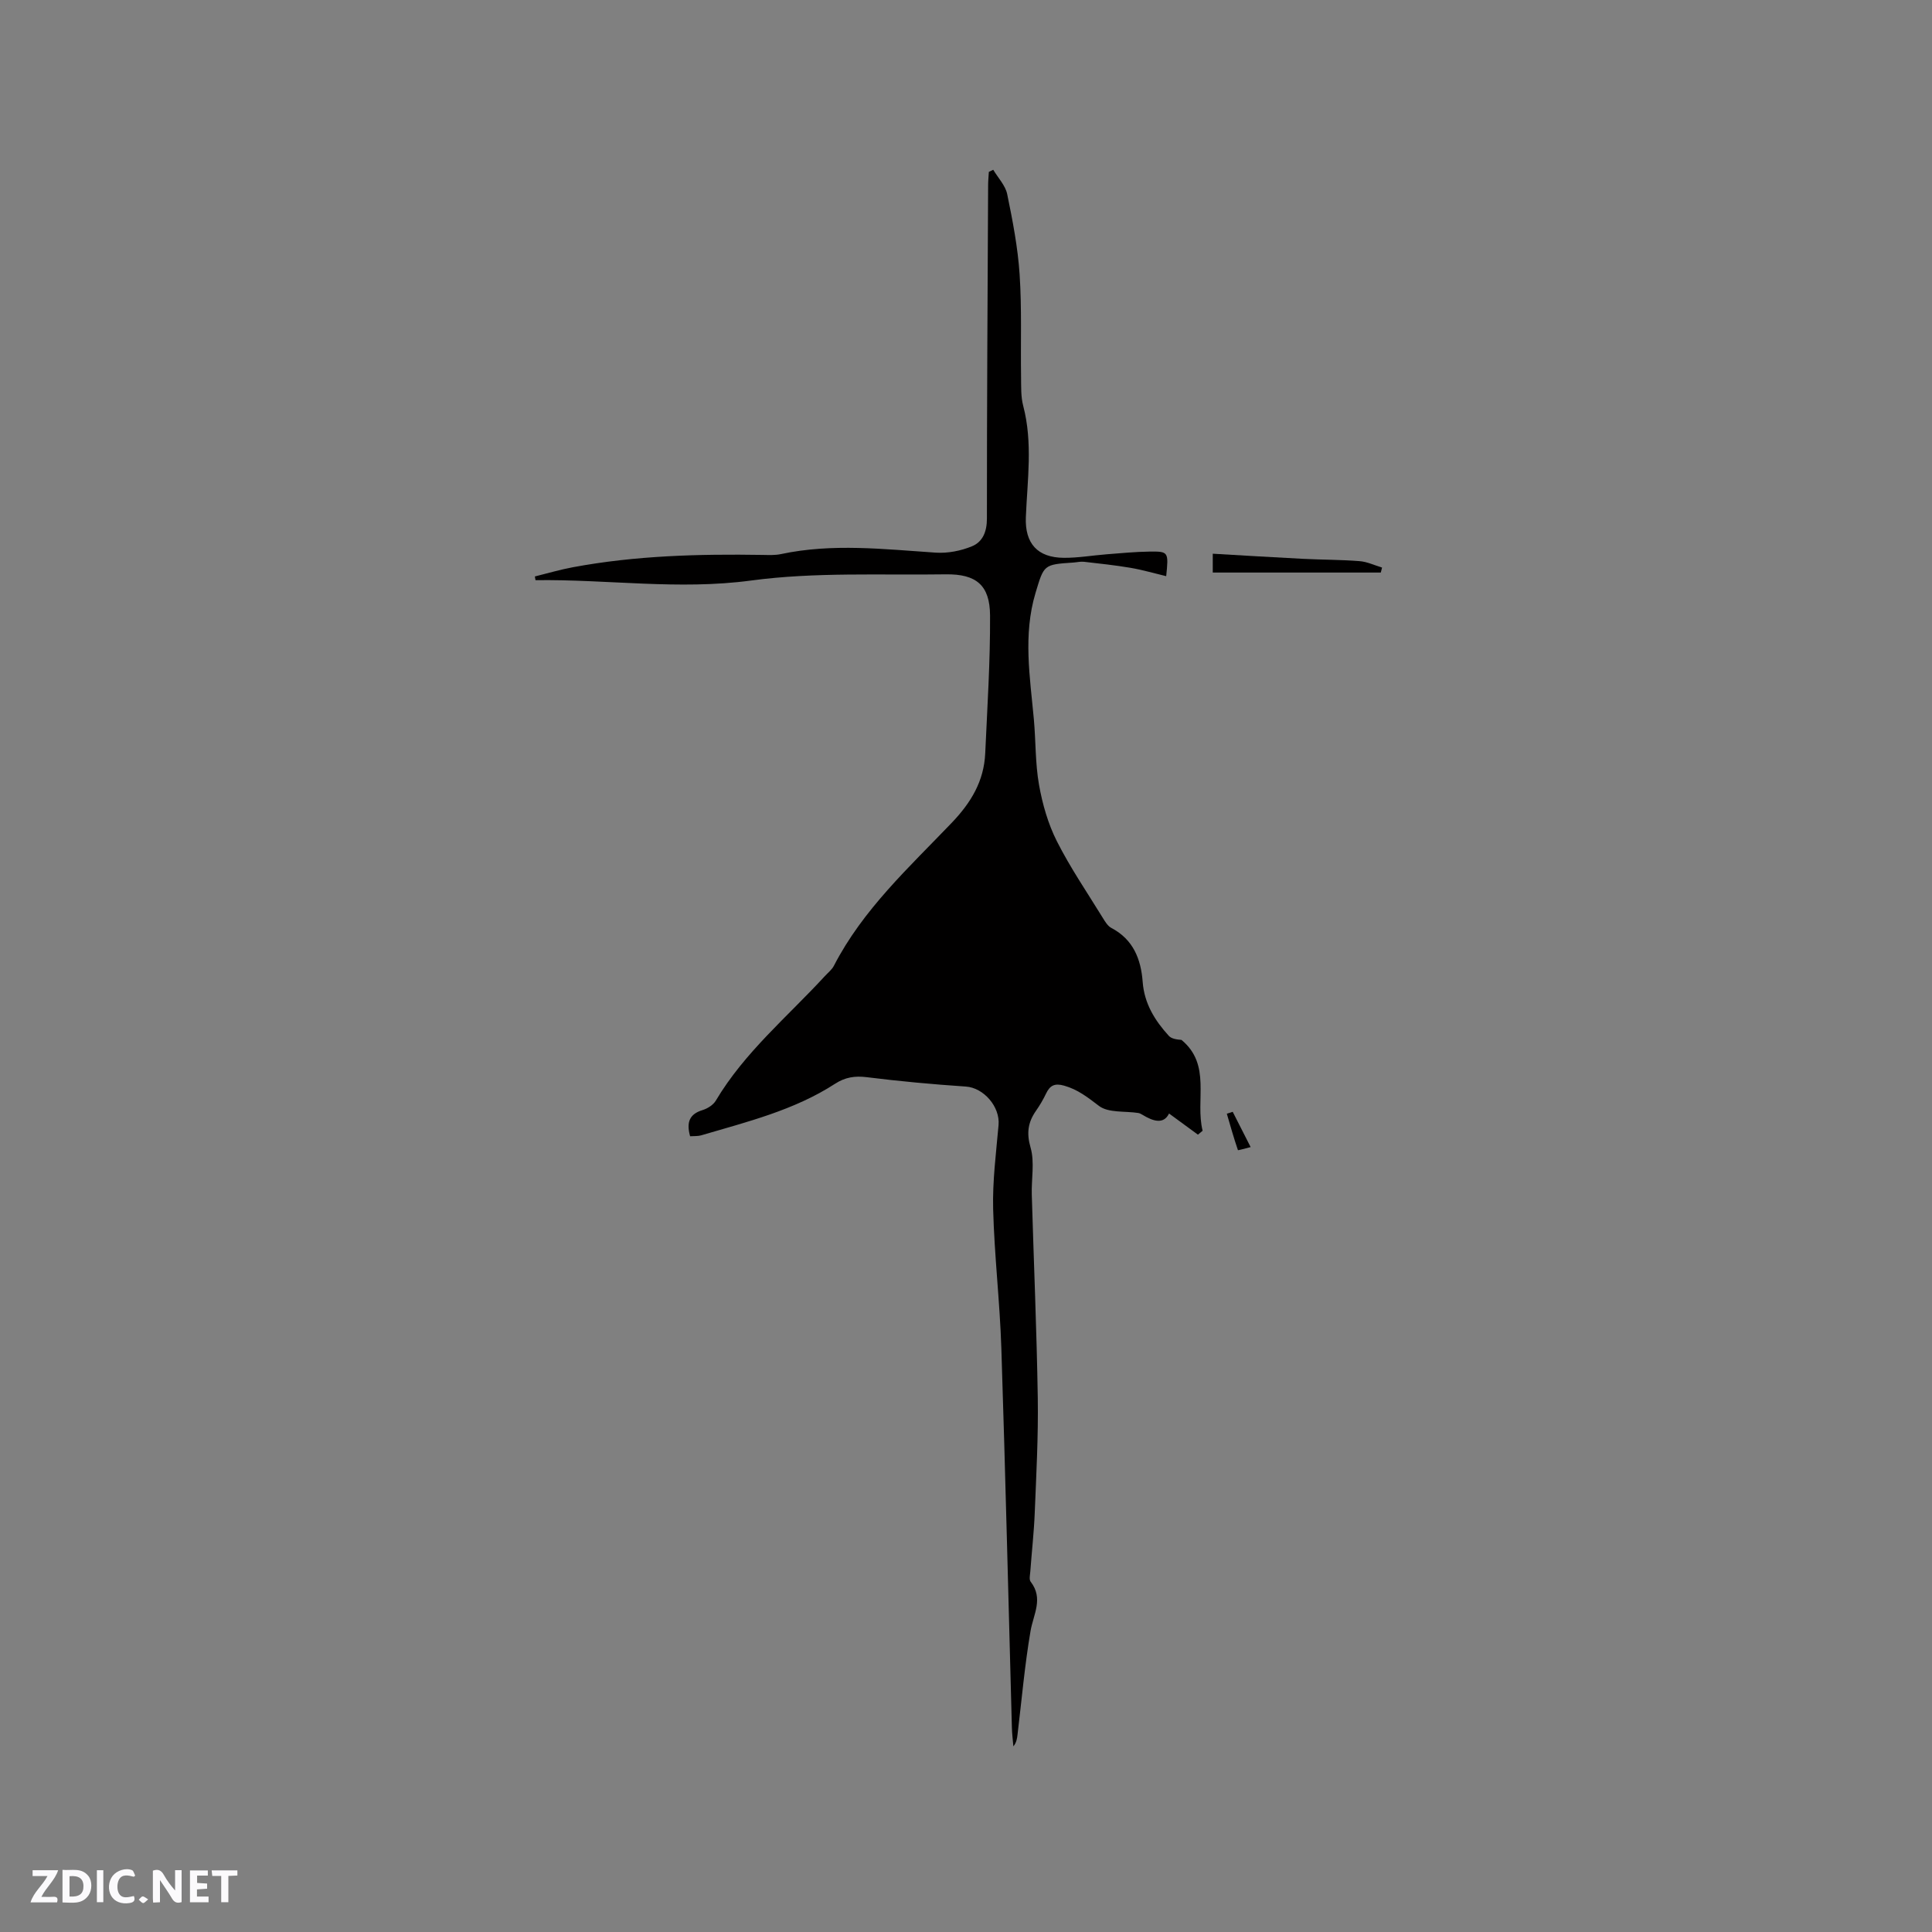 <svg enable-background="new 0 0 400 400" viewBox="0 0 400 400" xmlns="http://www.w3.org/2000/svg"><rect x="0" y="0" width="400" height="400" fill="#808080" stroke="none"/><g fill="#fbfafc"><path d="m37.59 393.81c-.92.31-1.52.05-2-.78-.7-1.2-1.52-2.34-2.47-3.78v4.59c-.55.03-.95.05-1.41.07-.03-.37-.06-.64-.06-.91 0-1.91 0-3.81 0-5.7 1.13-.41 1.77-.03 2.29.91.62 1.11 1.38 2.14 2.31 3.19v-4.2h1.35v6.61z"/><path d="m12.94 393.88v-6.75c1.9.19 3.93-.54 5.37 1.29.8 1.01.78 2.88.03 3.97-1.37 1.97-3.4 1.51-5.4 1.49m1.45-1.22c2.04.12 2.92-.58 2.89-2.21-.03-1.51-.98-2.19-2.89-2z"/><path d="m11.81 393.87h-5.49c.68-2.18 2.47-3.48 3.51-5.45h-3.08v-1.21h5.29c-.71 2.13-2.44 3.48-3.47 5.51.86 0 1.63.04 2.39-.01.79-.05 1.14.21.85 1.16"/><path d="m39.33 393.86v-6.61h3.7v1.07h-2.22v1.52c.68.04 1.34.09 2.07.13v1.07c-.72.05-1.38.09-2.1.14v1.48h2.4v1.19h-3.85z"/><path d="m27.71 388.56c-1.15-.3-2.46-.61-3.1.64-.37.73-.41 1.93-.06 2.67.63 1.35 1.99.93 3.17.68.35.94-.01 1.32-.93 1.46-1.62.25-3.05-.27-3.76-1.48-.73-1.24-.6-3.03.31-4.17.88-1.11 2.71-1.7 4-1.16.32.13.44.74.65 1.12-.1.08-.19.16-.28.24"/><path d="m49.15 387.24v1.07c-.59.02-1.17.05-1.87.08v5.44h-1.48v-5.44h-1.85c-.05-.4-.08-.73-.13-1.15z"/><path d="m20.06 387.21h1.33v6.62h-1.33z"/><path d="m30.68 393.25c-.49.38-.8.79-1.05.76-.32-.05-.6-.45-.9-.7.26-.24.51-.64.8-.67.29-.04.62.3 1.15.61"/></g><path d="m142.88 235.25c-.81-2.9-.13-4.6 2.58-5.42 1.04-.32 2.22-1.07 2.75-1.97 5.94-9.99 14.84-17.36 22.57-25.77.64-.7 1.45-1.32 1.87-2.14 5.99-11.62 15.53-20.34 24.37-29.57 4.03-4.21 6.7-8.65 6.96-14.42.43-9.51 1.05-19.04 1-28.55-.04-6.24-2.84-8.59-9.17-8.5-13.45.2-27.05-.5-40.3 1.28-15.04 2.02-29.77-.28-44.64-.07-.04-.26-.08-.51-.13-.77 2.62-.65 5.22-1.42 7.87-1.91 12.99-2.42 26.11-2.76 39.27-2.55 1.27.02 2.58.09 3.8-.17 10.68-2.28 21.36-1.01 32.07-.3 2.48.16 5.19-.37 7.49-1.32 2.2-.9 3.09-3.01 3.09-5.71-.01-23.01.14-46.02.25-69.03 0-.92.1-1.84.15-2.77.3-.15.61-.29.91-.44 1 1.68 2.52 3.25 2.89 5.05 1.13 5.48 2.2 11.03 2.57 16.6.47 7.05.19 14.15.3 21.23.03 2-.06 4.07.44 5.98 2.02 7.67.86 15.39.55 23.09-.21 5.39 2.39 8.36 7.88 8.39 2.95.02 5.9-.5 8.85-.73s5.91-.52 8.87-.56c3.95-.05 3.97.06 3.46 5.09-2.52-.6-4.93-1.31-7.39-1.73-3.19-.54-6.42-.88-9.64-1.25-.72-.08-1.48.11-2.21.16-6.15.41-6.06.45-7.81 6.27-2.62 8.72-1.15 17.44-.35 26.19.41 4.52.28 9.13 1.07 13.57.71 3.99 1.87 8.06 3.69 11.66 2.76 5.47 6.25 10.57 9.47 15.81.49.8 1.04 1.74 1.81 2.15 4.55 2.38 6.14 6.48 6.49 11.18.34 4.5 2.53 8 5.42 11.17.56.61 1.64.75 2.61.83 6.26 5.16 2.8 12.48 4.38 18.81-.32.27-.65.54-.97.81-1.95-1.43-3.9-2.86-5.98-4.38-1.11 2.28-3.25 1.64-5.5.27-.27-.16-.57-.33-.87-.38-2.77-.43-6.19.02-8.15-1.47-2.3-1.75-4.36-3.39-7.21-4.19-1.97-.55-2.93-.04-3.74 1.65-.59 1.24-1.3 2.44-2.08 3.56-1.66 2.38-1.99 4.6-1.12 7.62.87 3.03.15 6.49.25 9.76.41 14.03 1.02 28.06 1.24 42.09.12 7.93-.31 15.87-.63 23.8-.16 4.02-.62 8.03-.91 12.05-.05.73-.3 1.71.07 2.18 2.69 3.48.57 6.73-.03 10.21-1.21 7.09-1.83 14.27-2.69 21.42-.1.8-.18 1.61-.86 2.46-.11-1.3-.28-2.6-.31-3.9-.72-26.17-1.33-52.34-2.18-78.5-.31-9.62-1.45-19.21-1.7-28.83-.15-5.79.61-11.62 1.12-17.41.34-3.81-3.1-7.73-6.77-7.97-6.85-.46-13.7-1.09-20.51-1.94-2.47-.31-4.48.01-6.55 1.35-8.49 5.5-18.2 7.88-27.74 10.69-.7.2-1.47.13-2.29.19z" fill="#010000"/><path d="m251.09 118.54c0-1.05 0-2.27 0-3.9 6.3.36 12.49.75 18.68 1.06 3.91.2 7.83.17 11.73.48 1.57.12 3.09.87 4.64 1.33-.09.34-.18.69-.26 1.03-11.54 0-23.08 0-34.79 0z" fill="#010000"/><path d="m255.22 230.19c1.17 2.3 2.33 4.59 3.71 7.3-1.08.27-2.6.71-2.63.63-.85-2.48-1.56-5.01-2.3-7.54.41-.13.82-.26 1.22-.39z" fill="#010000"/></svg>